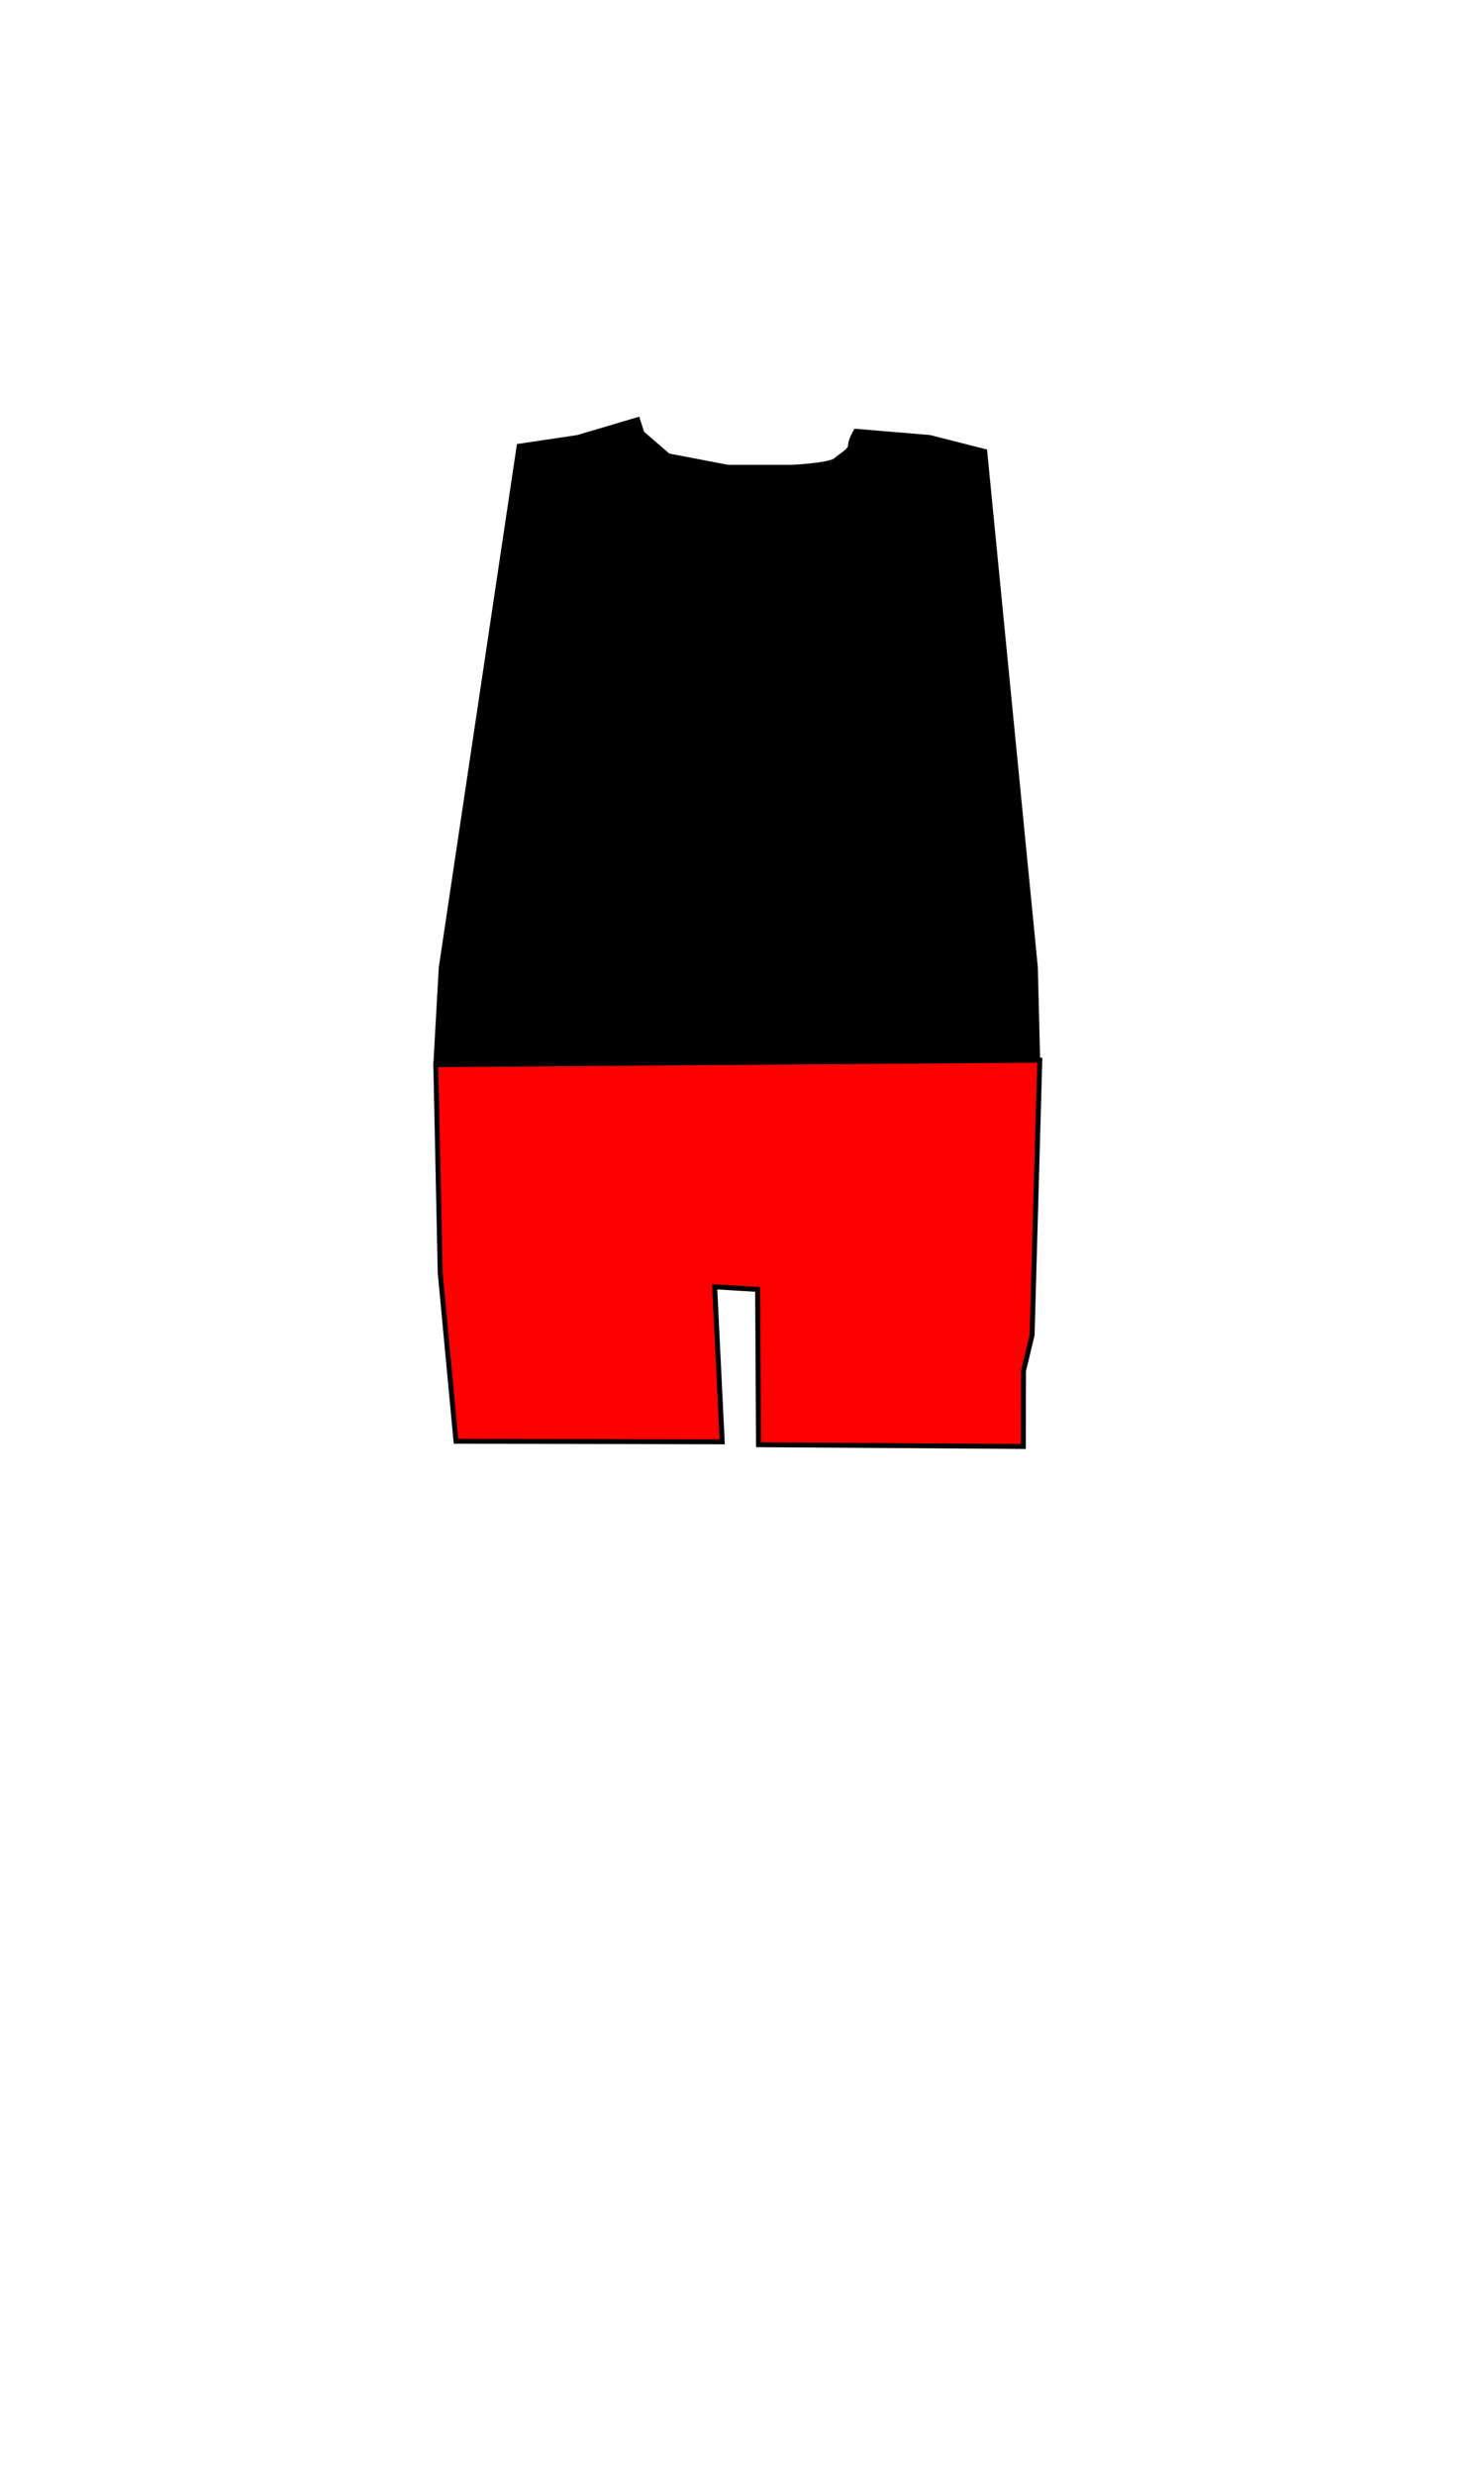 <?xml version="1.0" encoding="UTF-8" standalone="no"?>
<!-- Generator: Adobe Illustrator 23.0.3, SVG Export Plug-In . SVG Version: 6.00 Build 0)  -->

<svg
   xmlns:dc="http://purl.org/dc/elements/1.1/"
   xmlns:cc="http://creativecommons.org/ns#"
   xmlns:rdf="http://www.w3.org/1999/02/22-rdf-syntax-ns#"
   xmlns:svg="http://www.w3.org/2000/svg"
   xmlns="http://www.w3.org/2000/svg"
   xmlns:sodipodi="http://sodipodi.sourceforge.net/DTD/sodipodi-0.dtd"
   xmlns:inkscape="http://www.inkscape.org/namespaces/inkscape"
   version="1.1"
   id="Layer_1"
   x="0px"
   y="0px"
   viewBox="0 0 300 500"
   style="enable-background:new 0 0 300 500;"
   xml:space="preserve"
   sodipodi:docname="male_apple_athletic.svg"
   inkscape:version="0.92.3 (2405546, 2018-03-11)"><defs
   id="defs841" /><sodipodi:namedview
   pagecolor="#ffffff"
   bordercolor="#666666"
   borderopacity="1"
   objecttolerance="10"
   gridtolerance="10"
   guidetolerance="10"
   inkscape:pageopacity="0"
   inkscape:pageshadow="2"
   inkscape:window-width="1920"
   inkscape:window-height="1001"
   id="namedview839"
   showgrid="false"
   inkscape:zoom="5.6411677"
   inkscape:cx="150"
   inkscape:cy="420.17753"
   inkscape:window-x="-9"
   inkscape:window-y="-9"
   inkscape:window-maximized="1"
   inkscape:current-layer="Layer_1" />
<style
   type="text/css"
   id="style815">
	.st0{fill:#00A9C0;}
	.st1{fill:#FCC6A0;}
	.st2{opacity:0.6;fill:#92745E;enable-background:new    ;}
	.st3{opacity:0.14;fill:#422200;enable-background:new    ;}
	.st4{fill:#FBC59F;}
</style>
<g
   id="Layer_3">
</g>



<path
   style="fill:#000000;stroke:#000000;stroke-width:1px;stroke-linecap:butt;stroke-linejoin:miter;stroke-opacity:1"
   d="M 128.9,84.8 116.82,88.383 104.943,90.156 89.2,195.5 l -1.1,19.6 121.7,0.1 -0.5,-19.8 -10.228,-104.181 -11.168,-2.836 -14.891,-1.241 c 0,0 -1.064,1.773 -1.064,2.836 0,1.064 -1.773,1.95 -3.014,3.014 -1.241,1.064 -8.863,1.418 -8.863,1.418 h -12.941 l -12.054,-2.304 -5.318,-4.609 z"
   id="path845"
   inkscape:connector-curvature="0" /><path
   style="fill:#ff0000;stroke:#000000;stroke-width:1px;stroke-linecap:butt;stroke-linejoin:miter;stroke-opacity:1"
   d="m 88.1,215.1 0.889,42.042 3.191,34.035 L 146,291.3 l -1.526,-31.321 8.686,0.532 0.177,31.376 53.535,0.355 L 206.9,277 208.645,269.729 210.2,214.2 Z"
   id="path847"
   inkscape:connector-curvature="0" /></svg>